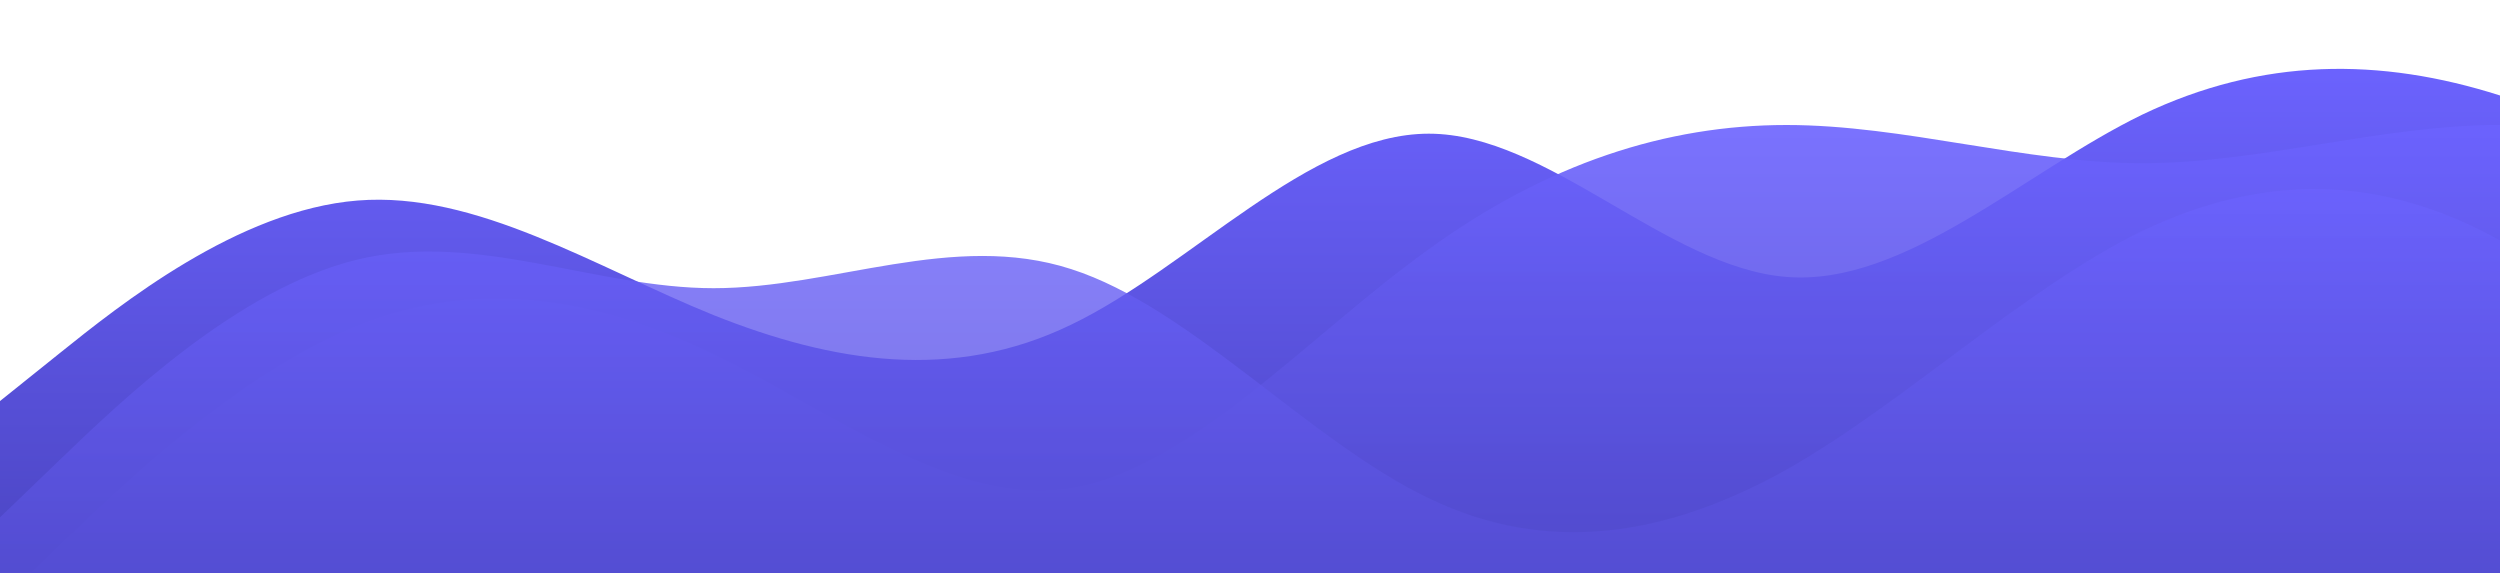 <?xml version="1.0" standalone="no"?>
<svg xmlns:xlink="http://www.w3.org/1999/xlink" id="wave" style="transform:rotate(0deg); transition: 0.3s" viewBox="0 0 1440 330" version="1.1" xmlns="http://www.w3.org/2000/svg"><defs><linearGradient id="sw-gradient-0" x1="0" x2="0" y1="1" y2="0"><stop stop-color="rgba(75, 69, 194, 1)" offset="0%"/><stop stop-color="rgba(108, 99, 255, 1)" offset="100%"/></linearGradient></defs><path style="transform:translate(0, 0px); opacity:1" fill="url(#sw-gradient-0)" d="M0,231L34.3,203.5C68.6,176,137,121,206,115.5C274.3,110,343,154,411,181.5C480,209,549,220,617,187C685.7,154,754,77,823,77C891.4,77,960,154,1029,159.5C1097.1,165,1166,99,1234,66C1302.9,33,1371,33,1440,55C1508.6,77,1577,121,1646,132C1714.3,143,1783,121,1851,132C1920,143,1989,187,2057,176C2125.7,165,2194,99,2263,82.5C2331.4,66,2400,99,2469,104.5C2537.1,110,2606,88,2674,110C2742.9,132,2811,198,2880,220C2948.6,242,3017,220,3086,209C3154.3,198,3223,198,3291,181.5C3360,165,3429,132,3497,104.5C3565.7,77,3634,55,3703,44C3771.4,33,3840,33,3909,71.5C3977.1,110,4046,187,4114,214.5C4182.9,242,4251,220,4320,214.5C4388.6,209,4457,220,4526,225.5C4594.3,231,4663,231,4731,209C4800,187,4869,143,4903,121L4937.1,99L4937.1,330L4902.9,330C4868.6,330,4800,330,4731,330C4662.9,330,4594,330,4526,330C4457.1,330,4389,330,4320,330C4251.4,330,4183,330,4114,330C4045.7,330,3977,330,3909,330C3840,330,3771,330,3703,330C3634.3,330,3566,330,3497,330C3428.6,330,3360,330,3291,330C3222.9,330,3154,330,3086,330C3017.1,330,2949,330,2880,330C2811.4,330,2743,330,2674,330C2605.7,330,2537,330,2469,330C2400,330,2331,330,2263,330C2194.3,330,2126,330,2057,330C1988.6,330,1920,330,1851,330C1782.9,330,1714,330,1646,330C1577.1,330,1509,330,1440,330C1371.4,330,1303,330,1234,330C1165.7,330,1097,330,1029,330C960,330,891,330,823,330C754.3,330,686,330,617,330C548.6,330,480,330,411,330C342.9,330,274,330,206,330C137.1,330,69,330,34,330L0,330Z"/><defs><linearGradient id="sw-gradient-1" x1="0" x2="0" y1="1" y2="0"><stop stop-color="rgba(75, 69, 194, 1)" offset="0%"/><stop stop-color="rgba(108, 99, 255, 1)" offset="100%"/></linearGradient></defs><path style="transform:translate(0, 50px); opacity:0.9" fill="url(#sw-gradient-1)" d="M0,297L34.3,264C68.6,231,137,165,206,137.5C274.3,110,343,121,411,154C480,187,549,242,617,231C685.7,220,754,143,823,93.5C891.4,44,960,22,1029,22C1097.1,22,1166,44,1234,44C1302.9,44,1371,22,1440,22C1508.6,22,1577,44,1646,55C1714.3,66,1783,66,1851,71.5C1920,77,1989,88,2057,126.5C2125.7,165,2194,231,2263,258.5C2331.4,286,2400,275,2469,275C2537.1,275,2606,286,2674,291.5C2742.9,297,2811,297,2880,286C2948.6,275,3017,253,3086,247.5C3154.3,242,3223,253,3291,236.5C3360,220,3429,176,3497,176C3565.7,176,3634,220,3703,242C3771.4,264,3840,264,3909,258.5C3977.1,253,4046,242,4114,209C4182.9,176,4251,121,4320,132C4388.6,143,4457,220,4526,214.5C4594.3,209,4663,121,4731,99C4800,77,4869,121,4903,143L4937.1,165L4937.1,330L4902.9,330C4868.6,330,4800,330,4731,330C4662.9,330,4594,330,4526,330C4457.1,330,4389,330,4320,330C4251.4,330,4183,330,4114,330C4045.7,330,3977,330,3909,330C3840,330,3771,330,3703,330C3634.3,330,3566,330,3497,330C3428.6,330,3360,330,3291,330C3222.9,330,3154,330,3086,330C3017.1,330,2949,330,2880,330C2811.4,330,2743,330,2674,330C2605.7,330,2537,330,2469,330C2400,330,2331,330,2263,330C2194.3,330,2126,330,2057,330C1988.6,330,1920,330,1851,330C1782.9,330,1714,330,1646,330C1577.1,330,1509,330,1440,330C1371.4,330,1303,330,1234,330C1165.7,330,1097,330,1029,330C960,330,891,330,823,330C754.3,330,686,330,617,330C548.6,330,480,330,411,330C342.9,330,274,330,206,330C137.1,330,69,330,34,330L0,330Z"/><defs><linearGradient id="sw-gradient-2" x1="0" x2="0" y1="1" y2="0"><stop stop-color="rgba(75, 69, 194, 1)" offset="0%"/><stop stop-color="rgba(108, 99, 255, 1)" offset="100%"/></linearGradient></defs><path style="transform:translate(0, 100px); opacity:0.8" fill="url(#sw-gradient-2)" d="M0,198L34.3,165C68.6,132,137,66,206,49.5C274.3,33,343,66,411,66C480,66,549,33,617,55C685.7,77,754,154,823,187C891.4,220,960,209,1029,170.5C1097.1,132,1166,66,1234,33C1302.9,0,1371,0,1440,38.5C1508.6,77,1577,154,1646,154C1714.3,154,1783,77,1851,49.5C1920,22,1989,44,2057,88C2125.7,132,2194,198,2263,220C2331.4,242,2400,220,2469,225.5C2537.1,231,2606,264,2674,275C2742.9,286,2811,275,2880,269.5C2948.6,264,3017,264,3086,253C3154.3,242,3223,220,3291,214.5C3360,209,3429,220,3497,203.5C3565.7,187,3634,143,3703,143C3771.4,143,3840,187,3909,176C3977.1,165,4046,99,4114,71.5C4182.9,44,4251,55,4320,71.5C4388.6,88,4457,110,4526,132C4594.3,154,4663,176,4731,187C4800,198,4869,198,4903,198L4937.1,198L4937.1,330L4902.9,330C4868.6,330,4800,330,4731,330C4662.9,330,4594,330,4526,330C4457.1,330,4389,330,4320,330C4251.4,330,4183,330,4114,330C4045.7,330,3977,330,3909,330C3840,330,3771,330,3703,330C3634.3,330,3566,330,3497,330C3428.6,330,3360,330,3291,330C3222.9,330,3154,330,3086,330C3017.1,330,2949,330,2880,330C2811.4,330,2743,330,2674,330C2605.7,330,2537,330,2469,330C2400,330,2331,330,2263,330C2194.3,330,2126,330,2057,330C1988.6,330,1920,330,1851,330C1782.9,330,1714,330,1646,330C1577.1,330,1509,330,1440,330C1371.4,330,1303,330,1234,330C1165.7,330,1097,330,1029,330C960,330,891,330,823,330C754.3,330,686,330,617,330C548.6,330,480,330,411,330C342.9,330,274,330,206,330C137.1,330,69,330,34,330L0,330Z"/></svg>